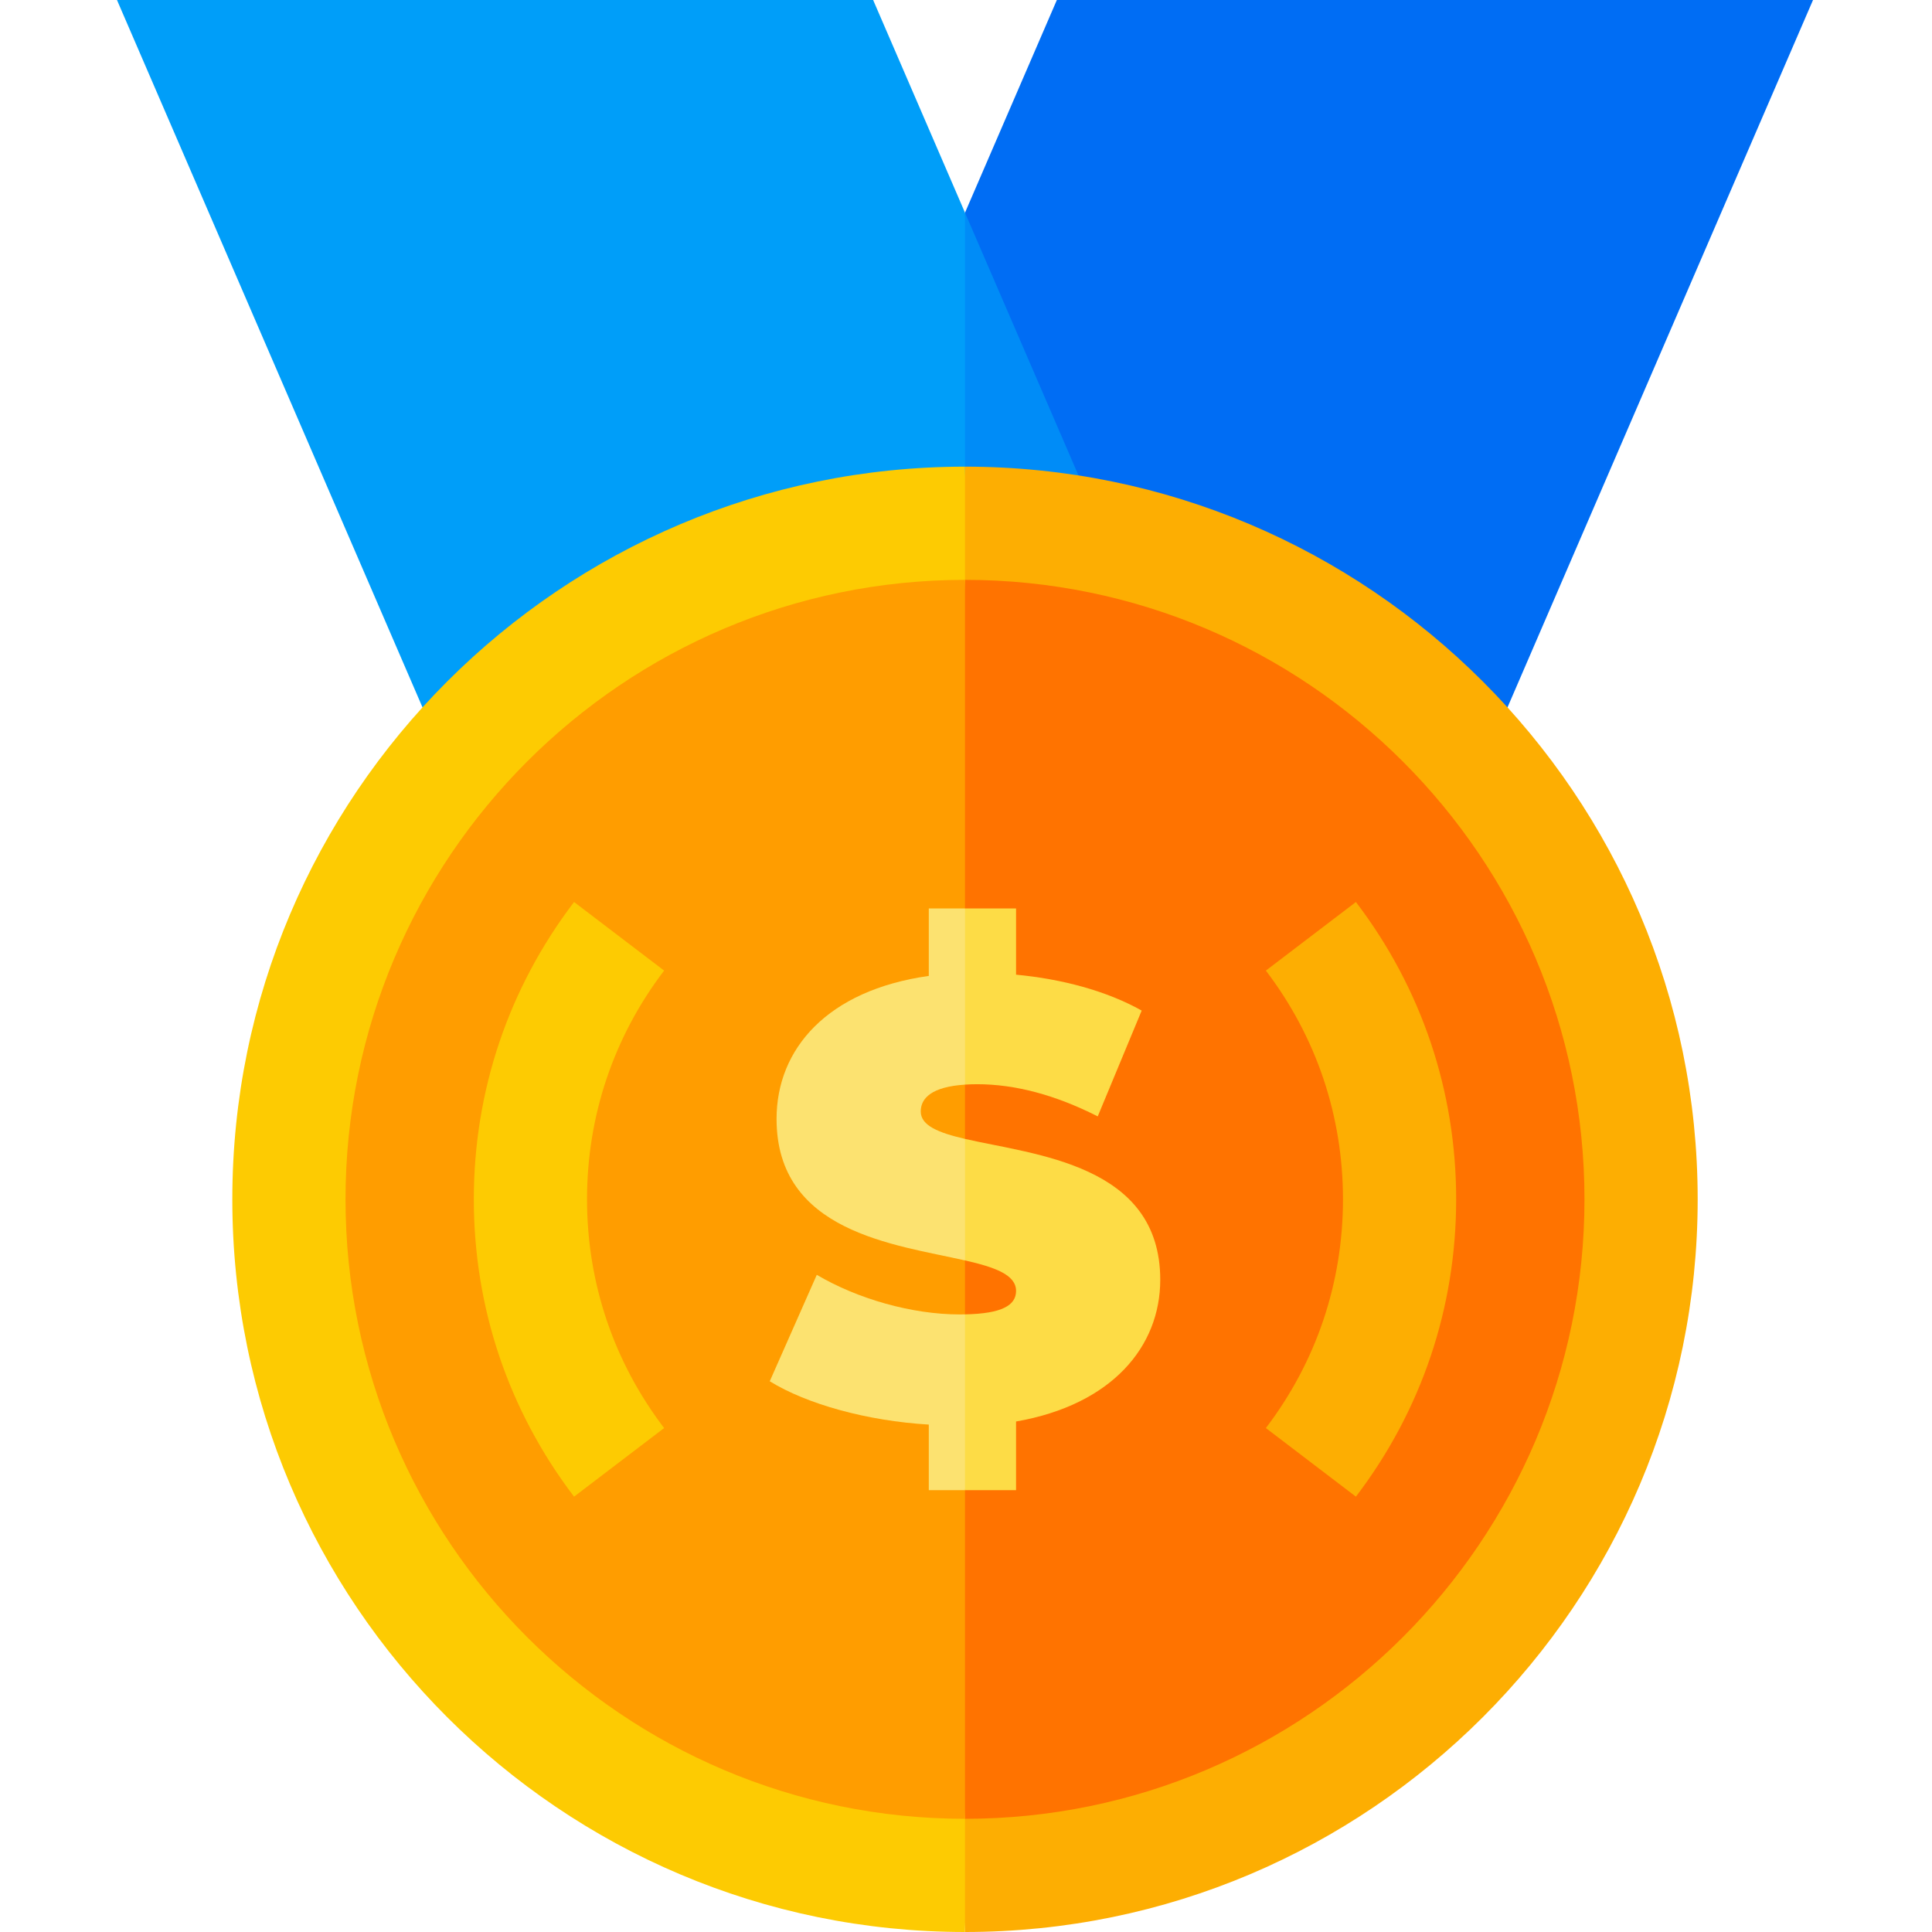 <svg height="512pt" viewBox="-31 0 512 512" width="512pt" xmlns="http://www.w3.org/2000/svg"><path d="m249.078 0-126.41 292.668h200.391l126.41-292.668zm0 0" fill="#006df4"/><path d="m326.801 292.668-102.066-236.309-10.668 114.309 10.668 122zm0 0" fill="#008cf7"/><path d="m0 0 126.41 292.668h98.324v-236.309l-24.344-56.359zm0 0" fill="#009ef9"/><path d="m224.734 123.668-10.668 196.332 10.668 192c107.062 0 194.168-87.102 194.168-194.168 0-107.062-87.105-194.164-194.168-194.164zm0 0" fill="#fdae02"/><path d="m30.566 317.832c0 107.066 87.105 194.168 194.168 194.168v-388.332c-107.062 0-194.168 87.102-194.168 194.164zm0 0" fill="#fdcb02"/><path d="m224.734 153.668-10.668 166.332 10.668 162c90.523 0 164.168-73.645 164.168-164.168 0-90.52-73.645-164.164-164.168-164.164zm0 0" fill="#ff7300"/><path d="m60.566 317.832c0 90.523 73.645 164.168 164.168 164.168v-328.332c-90.523 0-164.168 73.645-164.168 164.164zm0 0" fill="#ff9d00"/><path d="m121.133 396.629c-17.379-22.82-26.566-50.07-26.566-78.797 0-28.727 9.188-55.973 26.566-78.793l23.867 18.176c-13.367 17.551-20.434 38.512-20.434 60.617s7.066 43.066 20.434 60.617zm0 0" fill="#fdcb02"/><path d="m328.332 396.629-23.863-18.18c13.367-17.551 20.434-38.512 20.434-60.613 0-22.105-7.066-43.066-20.434-60.617l23.863-18.18c17.383 22.82 26.566 50.066 26.566 78.797.004 28.727-9.184 55.973-26.566 78.793zm0 0" fill="#fdae02"/><path d="m224.734 301.816-10.668 18.184 10.668 14.023c7.902 1.801 13.531 3.785 13.531 8.082 0 3.762-3.613 6.023-13.531 6.215l-10.668 14.348 10.668 32.246h13.531v-18.203c25.418-4.43 38.211-19.844 38.211-37.559 0-30.695-33.402-33.082-51.742-37.336zm0 0" fill="#fddc46"/><path d="m227.934 287.328c10.004 0 20.664 2.789 31.977 8.527l11.648-28.043c-9.352-5.246-21.156-8.363-33.293-9.512v-17.547h-13.531l-10.668 25.914 10.668 20.77c.996-.066 2.047-.109 3.199-.109zm0 0" fill="#fddc46"/><g fill="#fce270"><path d="m223.34 348.34c-12.629 0-27.059-4.102-37.883-10.496l-12.465 28.207c9.84 6.066 25.75 10.496 42.148 11.48v17.383h9.594v-46.594c-.457.008-.91.02-1.395.02zm0 0"/><path d="m215.141 258.629c-26.898 3.773-40.344 19.352-40.344 37.883 0 30.062 31.297 33.27 49.938 37.512v-32.207c-6.938-1.613-11.727-3.488-11.727-7.27 0-3.539 2.93-6.535 11.727-7.109v-46.684h-9.594zm0 0"/></g></svg>